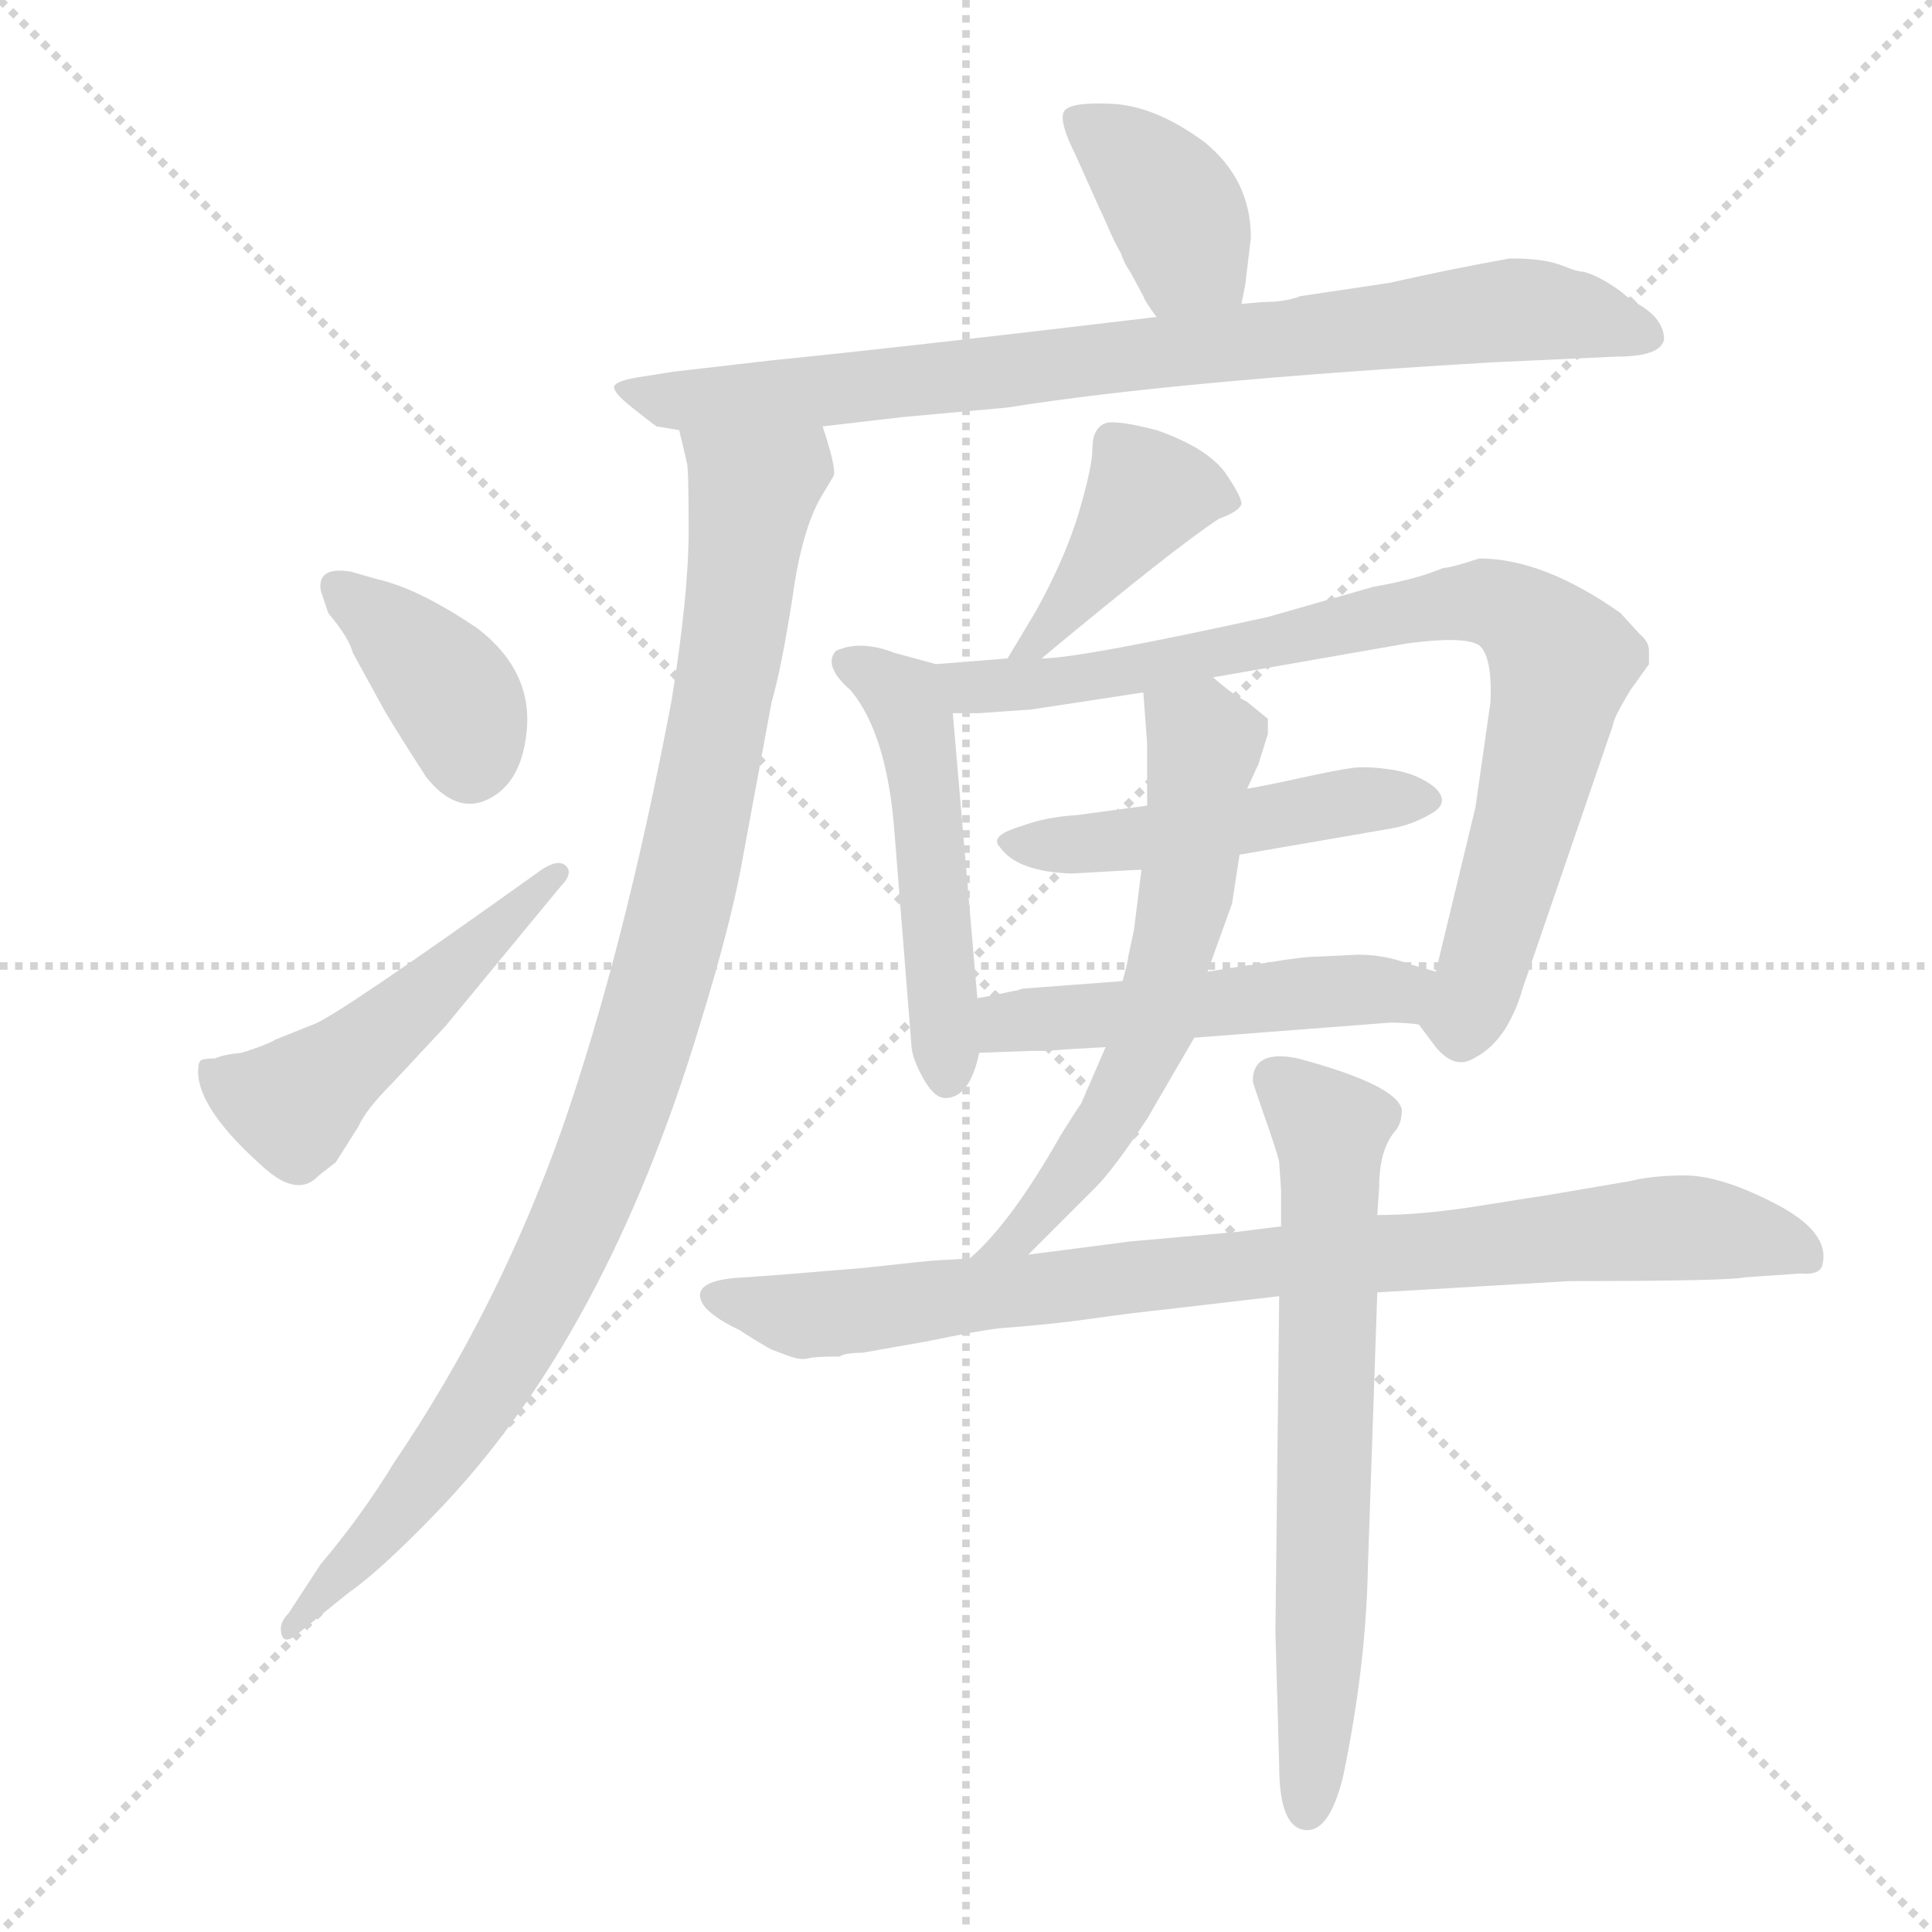 <svg xmlns="http://www.w3.org/2000/svg" version="1.1" viewBox="0 0 1024 1024">
  <g stroke="lightgray" stroke-dasharray="1,1" stroke-width="1" transform="scale(4, 4)">
    <line x1="0" y1="0" x2="256" y2="256" />
    <line x1="256" y1="0" x2="0" y2="256" />
    <line x1="128" y1="0" x2="128" y2="256" />
    <line x1="0" y1="128" x2="256" y2="128" />
  </g>
  <g transform="scale(1.0, -1.0) translate(0.0, -811.00)">
    <style type="text/css">
      
        @keyframes keyframes0 {
          from {
            stroke: blue;
            stroke-dashoffset: 378;
            stroke-width: 128;
          }
          55% {
            animation-timing-function: step-end;
            stroke: blue;
            stroke-dashoffset: 0;
            stroke-width: 128;
          }
          to {
            stroke: black;
            stroke-width: 1024;
          }
        }
        #make-me-a-hanzi-animation-0 {
          animation: keyframes0 0.558s both;
          animation-delay: 0s;
          animation-timing-function: linear;
        }
      
        @keyframes keyframes1 {
          from {
            stroke: blue;
            stroke-dashoffset: 799;
            stroke-width: 128;
          }
          72% {
            animation-timing-function: step-end;
            stroke: blue;
            stroke-dashoffset: 0;
            stroke-width: 128;
          }
          to {
            stroke: black;
            stroke-width: 1024;
          }
        }
        #make-me-a-hanzi-animation-1 {
          animation: keyframes1 0.9s both;
          animation-delay: 0.558s;
          animation-timing-function: linear;
        }
      
        @keyframes keyframes2 {
          from {
            stroke: blue;
            stroke-dashoffset: 962;
            stroke-width: 128;
          }
          76% {
            animation-timing-function: step-end;
            stroke: blue;
            stroke-dashoffset: 0;
            stroke-width: 128;
          }
          to {
            stroke: black;
            stroke-width: 1024;
          }
        }
        #make-me-a-hanzi-animation-2 {
          animation: keyframes2 1.033s both;
          animation-delay: 1.458s;
          animation-timing-function: linear;
        }
      
        @keyframes keyframes3 {
          from {
            stroke: blue;
            stroke-dashoffset: 377;
            stroke-width: 128;
          }
          55% {
            animation-timing-function: step-end;
            stroke: blue;
            stroke-dashoffset: 0;
            stroke-width: 128;
          }
          to {
            stroke: black;
            stroke-width: 1024;
          }
        }
        #make-me-a-hanzi-animation-3 {
          animation: keyframes3 0.557s both;
          animation-delay: 2.491s;
          animation-timing-function: linear;
        }
      
        @keyframes keyframes4 {
          from {
            stroke: blue;
            stroke-dashoffset: 490;
            stroke-width: 128;
          }
          61% {
            animation-timing-function: step-end;
            stroke: blue;
            stroke-dashoffset: 0;
            stroke-width: 128;
          }
          to {
            stroke: black;
            stroke-width: 1024;
          }
        }
        #make-me-a-hanzi-animation-4 {
          animation: keyframes4 0.649s both;
          animation-delay: 3.048s;
          animation-timing-function: linear;
        }
      
        @keyframes keyframes5 {
          from {
            stroke: blue;
            stroke-dashoffset: 406;
            stroke-width: 128;
          }
          57% {
            animation-timing-function: step-end;
            stroke: blue;
            stroke-dashoffset: 0;
            stroke-width: 128;
          }
          to {
            stroke: black;
            stroke-width: 1024;
          }
        }
        #make-me-a-hanzi-animation-5 {
          animation: keyframes5 0.58s both;
          animation-delay: 3.696s;
          animation-timing-function: linear;
        }
      
        @keyframes keyframes6 {
          from {
            stroke: blue;
            stroke-dashoffset: 491;
            stroke-width: 128;
          }
          62% {
            animation-timing-function: step-end;
            stroke: blue;
            stroke-dashoffset: 0;
            stroke-width: 128;
          }
          to {
            stroke: black;
            stroke-width: 1024;
          }
        }
        #make-me-a-hanzi-animation-6 {
          animation: keyframes6 0.65s both;
          animation-delay: 4.277s;
          animation-timing-function: linear;
        }
      
        @keyframes keyframes7 {
          from {
            stroke: blue;
            stroke-dashoffset: 802;
            stroke-width: 128;
          }
          72% {
            animation-timing-function: step-end;
            stroke: blue;
            stroke-dashoffset: 0;
            stroke-width: 128;
          }
          to {
            stroke: black;
            stroke-width: 1024;
          }
        }
        #make-me-a-hanzi-animation-7 {
          animation: keyframes7 0.903s both;
          animation-delay: 4.926s;
          animation-timing-function: linear;
        }
      
        @keyframes keyframes8 {
          from {
            stroke: blue;
            stroke-dashoffset: 469;
            stroke-width: 128;
          }
          60% {
            animation-timing-function: step-end;
            stroke: blue;
            stroke-dashoffset: 0;
            stroke-width: 128;
          }
          to {
            stroke: black;
            stroke-width: 1024;
          }
        }
        #make-me-a-hanzi-animation-8 {
          animation: keyframes8 0.632s both;
          animation-delay: 5.829s;
          animation-timing-function: linear;
        }
      
        @keyframes keyframes9 {
          from {
            stroke: blue;
            stroke-dashoffset: 488;
            stroke-width: 128;
          }
          61% {
            animation-timing-function: step-end;
            stroke: blue;
            stroke-dashoffset: 0;
            stroke-width: 128;
          }
          to {
            stroke: black;
            stroke-width: 1024;
          }
        }
        #make-me-a-hanzi-animation-9 {
          animation: keyframes9 0.647s both;
          animation-delay: 6.461s;
          animation-timing-function: linear;
        }
      
        @keyframes keyframes10 {
          from {
            stroke: blue;
            stroke-dashoffset: 586;
            stroke-width: 128;
          }
          66% {
            animation-timing-function: step-end;
            stroke: blue;
            stroke-dashoffset: 0;
            stroke-width: 128;
          }
          to {
            stroke: black;
            stroke-width: 1024;
          }
        }
        #make-me-a-hanzi-animation-10 {
          animation: keyframes10 0.727s both;
          animation-delay: 7.108s;
          animation-timing-function: linear;
        }
      
        @keyframes keyframes11 {
          from {
            stroke: blue;
            stroke-dashoffset: 839;
            stroke-width: 128;
          }
          73% {
            animation-timing-function: step-end;
            stroke: blue;
            stroke-dashoffset: 0;
            stroke-width: 128;
          }
          to {
            stroke: black;
            stroke-width: 1024;
          }
        }
        #make-me-a-hanzi-animation-11 {
          animation: keyframes11 0.933s both;
          animation-delay: 7.835s;
          animation-timing-function: linear;
        }
      
        @keyframes keyframes12 {
          from {
            stroke: blue;
            stroke-dashoffset: 656;
            stroke-width: 128;
          }
          68% {
            animation-timing-function: step-end;
            stroke: blue;
            stroke-dashoffset: 0;
            stroke-width: 128;
          }
          to {
            stroke: black;
            stroke-width: 1024;
          }
        }
        #make-me-a-hanzi-animation-12 {
          animation: keyframes12 0.784s both;
          animation-delay: 8.767s;
          animation-timing-function: linear;
        }
      
    </style>
    
      <path d="M 658 650 L 660 660 L 663 685 Q 663 716 638 736 Q 612 755 589 756 Q 567 757 564 752 Q 561 747 570 729 L 583 700 Q 585 696 588 689 Q 591 682 594 677 Q 596 671 599 667 L 606 654 Q 607 651 613 643 C 631 619 652 621 658 650 Z" fill="lightgray" />
    
      <path d="M 672 651 Q 670 651 664.5 650.5 Q 659 650 658 650 L 613 643 Q 479 627 409 620 L 357 614 L 338 611 Q 326 609 325.5 606 Q 325 603 335 595 Q 345 587 348 585 L 360 583 L 436 585 L 479 590 L 534 595 Q 621 609 792 619 L 857 622 Q 880 622 882 631 Q 882 642 868 650 Q 868 651 862 654 Q 860 656 855.5 659 Q 851 662 847 664 Q 843 666 839 667 Q 836 667 830 669.5 Q 824 672 817 673 Q 810 674 803 674 L 800 674 L 784 671 Q 768 668 752 664.5 L 736 661 L 689 654 Q 687 653 682 652 Q 677 651 672 651 Z" fill="lightgray" />
    
      <path d="M 360 583 L 364 566 Q 365 564 365 530 Q 365 496 356 440 Q 331 308 298 213 Q 264 117 209 36 Q 192 8 170 -18 L 153 -44 Q 148 -49 149 -54 Q 150 -62 159 -54 L 185 -33 Q 201 -22 231 9 Q 321 102 371 268 Q 388 323 394 358 L 409 439 Q 414 456 420 494 Q 425 531 436 549 L 442 559 Q 443 564 436 585 C 428 614 354 612 360 583 Z" fill="lightgray" />
    
      <path d="M 174 486 Q 185 473 187 465 L 204 434 Q 213 419 226 399 Q 242 379 259 387.5 Q 276 396 279 422 Q 283 455 253 478 Q 222 499 200 504 L 186 508 Q 168 511 170 498 L 174 486 Z" fill="lightgray" />
    
      <path d="M 105 243 Q 105 223 140 192 Q 158 176 169 188 L 178 195 L 190 214 Q 194 223 208 237 L 236 267 L 297 341 Q 304 348 300 352 Q 296 356 287 350 Q 178 272 166 268 L 146 260 Q 141 257 128 253 Q 118 252 114 250 Q 108 250 106.5 249 Q 105 248 105 243 Z" fill="lightgray" />
    
      <path d="M 552 462 Q 623 521 646 536 Q 657 540 658 544 Q 658 548 649 561 Q 639 574 613 583 Q 594 588 587 587 Q 579 585 579 573 Q 579 564 572 540 Q 565 516 549 487 L 534 462 C 519 436 529 443 552 462 Z" fill="lightgray" />
    
      <path d="M 518 282 L 505 433 C 503 457 503 457 496 459 L 474 465 Q 456 472 443 466 Q 436 458 451 445 Q 470 422 474 371 L 483 258 Q 483 251 489 240 Q 495 229 501 229 Q 514 229 519 253 L 518 282 Z" fill="lightgray" />
    
      <path d="M 505 433 L 519 433 L 547 435 L 606 444 L 643 452 L 746 470 Q 776 474 784 469 Q 791 463 790 439 L 782 383 L 761 296 C 754 267 750 270 752 268 L 761 256 Q 771 244 781 250 Q 791 255 798 266 Q 804 276 807 287 L 855 427 Q 855 430 864 445 L 874 459 L 874 466 Q 874 471 869 475 L 859 486 Q 818 515 784 515 Q 769 510 765 510 Q 751 504 728 500 L 672 484 Q 572 462 552 462 L 534 462 L 496 459 C 466 457 475 433 505 433 Z" fill="lightgray" />
    
      <path d="M 608 384 L 571 379 Q 554 378 541 373 Q 524 368 530 362 Q 539 349 568 348 Q 602 350 605 350 L 657 358 L 738 372 Q 749 374 759 380 Q 769 386 760 394 Q 751 401 738 403 Q 725 405 717 404 Q 709 403 688.5 398.5 Q 668 394 661 393 L 608 384 Z" fill="lightgray" />
    
      <path d="M 595 291 L 542 287 L 539 286 Q 538 286 529 284 Q 519 282 518 282 C 489 277 489 252 519 253 L 547 254 L 554 254 L 568 255 L 586 256 L 633 261 L 737 269 Q 745 269 752 268 C 782 265 790 288 761 296 L 747 300 Q 734 305 720 305 L 699 304 Q 691 304 673 301 L 659 299 L 640 296 L 595 291 Z" fill="lightgray" />
    
      <path d="M 606 444 L 608 417 L 608 384 L 605 350 L 601 318 L 598 304 Q 598 302 595 291 L 586 256 L 573 226 Q 572 225 562 209 Q 536 163 514 144 C 492 123 524 125 545 146 L 581 182 Q 590 191 608 218 L 633 261 L 640 296 L 653 332 L 657 358 L 661 393 L 667 406 L 672 422 L 672 430 L 661 439 Q 653 443 643 452 C 620 471 604 474 606 444 Z" fill="lightgray" />
    
      <path d="M 679 161 L 655 158 L 599 153 L 545 146 L 514 144 L 497 143 Q 494 143 458 139 Q 411 135 395 134 Q 371 133 371 124.5 Q 371 116 392 106 Q 395 104 401.5 100 Q 408 96 409.5 95.5 Q 411 95 417.5 92.5 Q 424 90 428 91 Q 432 92 443 92 L 445 92 Q 448 94 457 94 L 491 100 Q 520 106 530 107 Q 557 109 578 112 Q 599 115 618 117 L 678 124 L 730 126 L 747 127 L 832 132 Q 916 132 925 134 L 954 136 Q 965 135 966 141 Q 970 158 941 173 Q 912 188 893 188 Q 876 188 864 185 L 817 177 Q 816 177 785 172 Q 754 167 730 167 L 679 161 Z" fill="lightgray" />
    
      <path d="M 678 195 L 679 180 L 679 161 L 678 124 L 676 -54 L 678 -125 Q 678 -159 693 -159 Q 705 -159 712 -130 Q 724 -72 725 -20 L 730 126 L 730 167 L 731 182 Q 731 201 739 211 Q 743 215 743 223 Q 740 236 688 250 Q 664 255 664 238 Q 664 237 670.5 218.5 Q 677 200 678 195 Z" fill="lightgray" />
    
    
      <clipPath id="make-me-a-hanzi-clip-0">
        <path d="M 658 650 L 660 660 L 663 685 Q 663 716 638 736 Q 612 755 589 756 Q 567 757 564 752 Q 561 747 570 729 L 583 700 Q 585 696 588 689 Q 591 682 594 677 Q 596 671 599 667 L 606 654 Q 607 651 613 643 C 631 619 652 621 658 650 Z" />
      </clipPath>
      <path clip-path="url(#make-me-a-hanzi-clip-0)" d="M 571 748 L 613 713 L 631 676 L 649 657" fill="none" id="make-me-a-hanzi-animation-0" stroke-dasharray="250 500" stroke-linecap="round" />
    
      <clipPath id="make-me-a-hanzi-clip-1">
        <path d="M 672 651 Q 670 651 664.5 650.5 Q 659 650 658 650 L 613 643 Q 479 627 409 620 L 357 614 L 338 611 Q 326 609 325.5 606 Q 325 603 335 595 Q 345 587 348 585 L 360 583 L 436 585 L 479 590 L 534 595 Q 621 609 792 619 L 857 622 Q 880 622 882 631 Q 882 642 868 650 Q 868 651 862 654 Q 860 656 855.5 659 Q 851 662 847 664 Q 843 666 839 667 Q 836 667 830 669.5 Q 824 672 817 673 Q 810 674 803 674 L 800 674 L 784 671 Q 768 668 752 664.5 L 736 661 L 689 654 Q 687 653 682 652 Q 677 651 672 651 Z" />
      </clipPath>
      <path clip-path="url(#make-me-a-hanzi-clip-1)" d="M 334 604 L 398 600 L 801 647 L 873 634" fill="none" id="make-me-a-hanzi-animation-1" stroke-dasharray="671 1342" stroke-linecap="round" />
    
      <clipPath id="make-me-a-hanzi-clip-2">
        <path d="M 360 583 L 364 566 Q 365 564 365 530 Q 365 496 356 440 Q 331 308 298 213 Q 264 117 209 36 Q 192 8 170 -18 L 153 -44 Q 148 -49 149 -54 Q 150 -62 159 -54 L 185 -33 Q 201 -22 231 9 Q 321 102 371 268 Q 388 323 394 358 L 409 439 Q 414 456 420 494 Q 425 531 436 549 L 442 559 Q 443 564 436 585 C 428 614 354 612 360 583 Z" />
      </clipPath>
      <path clip-path="url(#make-me-a-hanzi-clip-2)" d="M 368 580 L 399 551 L 375 396 L 328 218 L 291 131 L 255 69 L 202 -2 L 154 -50" fill="none" id="make-me-a-hanzi-animation-2" stroke-dasharray="834 1668" stroke-linecap="round" />
    
      <clipPath id="make-me-a-hanzi-clip-3">
        <path d="M 174 486 Q 185 473 187 465 L 204 434 Q 213 419 226 399 Q 242 379 259 387.5 Q 276 396 279 422 Q 283 455 253 478 Q 222 499 200 504 L 186 508 Q 168 511 170 498 L 174 486 Z" />
      </clipPath>
      <path clip-path="url(#make-me-a-hanzi-clip-3)" d="M 180 500 L 237 447 L 249 406" fill="none" id="make-me-a-hanzi-animation-3" stroke-dasharray="249 498" stroke-linecap="round" />
    
      <clipPath id="make-me-a-hanzi-clip-4">
        <path d="M 105 243 Q 105 223 140 192 Q 158 176 169 188 L 178 195 L 190 214 Q 194 223 208 237 L 236 267 L 297 341 Q 304 348 300 352 Q 296 356 287 350 Q 178 272 166 268 L 146 260 Q 141 257 128 253 Q 118 252 114 250 Q 108 250 106.5 249 Q 105 248 105 243 Z" />
      </clipPath>
      <path clip-path="url(#make-me-a-hanzi-clip-4)" d="M 111 245 L 155 225 L 294 348" fill="none" id="make-me-a-hanzi-animation-4" stroke-dasharray="362 724" stroke-linecap="round" />
    
      <clipPath id="make-me-a-hanzi-clip-5">
        <path d="M 552 462 Q 623 521 646 536 Q 657 540 658 544 Q 658 548 649 561 Q 639 574 613 583 Q 594 588 587 587 Q 579 585 579 573 Q 579 564 572 540 Q 565 516 549 487 L 534 462 C 519 436 529 443 552 462 Z" />
      </clipPath>
      <path clip-path="url(#make-me-a-hanzi-clip-5)" d="M 649 544 L 630 551 L 608 548 L 555 475 L 539 468" fill="none" id="make-me-a-hanzi-animation-5" stroke-dasharray="278 556" stroke-linecap="round" />
    
      <clipPath id="make-me-a-hanzi-clip-6">
        <path d="M 518 282 L 505 433 C 503 457 503 457 496 459 L 474 465 Q 456 472 443 466 Q 436 458 451 445 Q 470 422 474 371 L 483 258 Q 483 251 489 240 Q 495 229 501 229 Q 514 229 519 253 L 518 282 Z" />
      </clipPath>
      <path clip-path="url(#make-me-a-hanzi-clip-6)" d="M 452 460 L 483 433 L 491 394 L 502 240" fill="none" id="make-me-a-hanzi-animation-6" stroke-dasharray="363 726" stroke-linecap="round" />
    
      <clipPath id="make-me-a-hanzi-clip-7">
        <path d="M 505 433 L 519 433 L 547 435 L 606 444 L 643 452 L 746 470 Q 776 474 784 469 Q 791 463 790 439 L 782 383 L 761 296 C 754 267 750 270 752 268 L 761 256 Q 771 244 781 250 Q 791 255 798 266 Q 804 276 807 287 L 855 427 Q 855 430 864 445 L 874 459 L 874 466 Q 874 471 869 475 L 859 486 Q 818 515 784 515 Q 769 510 765 510 Q 751 504 728 500 L 672 484 Q 572 462 552 462 L 534 462 L 496 459 C 466 457 475 433 505 433 Z" />
      </clipPath>
      <path clip-path="url(#make-me-a-hanzi-clip-7)" d="M 503 454 L 516 447 L 567 450 L 766 491 L 788 492 L 805 485 L 827 458 L 774 263" fill="none" id="make-me-a-hanzi-animation-7" stroke-dasharray="674 1348" stroke-linecap="round" />
    
      <clipPath id="make-me-a-hanzi-clip-8">
        <path d="M 608 384 L 571 379 Q 554 378 541 373 Q 524 368 530 362 Q 539 349 568 348 Q 602 350 605 350 L 657 358 L 738 372 Q 749 374 759 380 Q 769 386 760 394 Q 751 401 738 403 Q 725 405 717 404 Q 709 403 688.5 398.5 Q 668 394 661 393 L 608 384 Z" />
      </clipPath>
      <path clip-path="url(#make-me-a-hanzi-clip-8)" d="M 539 364 L 577 363 L 750 388" fill="none" id="make-me-a-hanzi-animation-8" stroke-dasharray="341 682" stroke-linecap="round" />
    
      <clipPath id="make-me-a-hanzi-clip-9">
        <path d="M 595 291 L 542 287 L 539 286 Q 538 286 529 284 Q 519 282 518 282 C 489 277 489 252 519 253 L 547 254 L 554 254 L 568 255 L 586 256 L 633 261 L 737 269 Q 745 269 752 268 C 782 265 790 288 761 296 L 747 300 Q 734 305 720 305 L 699 304 Q 691 304 673 301 L 659 299 L 640 296 L 595 291 Z" />
      </clipPath>
      <path clip-path="url(#make-me-a-hanzi-clip-9)" d="M 526 260 L 534 269 L 546 271 L 740 285 L 752 291" fill="none" id="make-me-a-hanzi-animation-9" stroke-dasharray="360 720" stroke-linecap="round" />
    
      <clipPath id="make-me-a-hanzi-clip-10">
        <path d="M 606 444 L 608 417 L 608 384 L 605 350 L 601 318 L 598 304 Q 598 302 595 291 L 586 256 L 573 226 Q 572 225 562 209 Q 536 163 514 144 C 492 123 524 125 545 146 L 581 182 Q 590 191 608 218 L 633 261 L 640 296 L 653 332 L 657 358 L 661 393 L 667 406 L 672 422 L 672 430 L 661 439 Q 653 443 643 452 C 620 471 604 474 606 444 Z" />
      </clipPath>
      <path clip-path="url(#make-me-a-hanzi-clip-10)" d="M 614 438 L 639 417 L 613 271 L 590 219 L 542 158 L 529 152" fill="none" id="make-me-a-hanzi-animation-10" stroke-dasharray="458 916" stroke-linecap="round" />
    
      <clipPath id="make-me-a-hanzi-clip-11">
        <path d="M 679 161 L 655 158 L 599 153 L 545 146 L 514 144 L 497 143 Q 494 143 458 139 Q 411 135 395 134 Q 371 133 371 124.5 Q 371 116 392 106 Q 395 104 401.5 100 Q 408 96 409.5 95.5 Q 411 95 417.5 92.5 Q 424 90 428 91 Q 432 92 443 92 L 445 92 Q 448 94 457 94 L 491 100 Q 520 106 530 107 Q 557 109 578 112 Q 599 115 618 117 L 678 124 L 730 126 L 747 127 L 832 132 Q 916 132 925 134 L 954 136 Q 965 135 966 141 Q 970 158 941 173 Q 912 188 893 188 Q 876 188 864 185 L 817 177 Q 816 177 785 172 Q 754 167 730 167 L 679 161 Z" />
      </clipPath>
      <path clip-path="url(#make-me-a-hanzi-clip-11)" d="M 379 123 L 434 114 L 875 160 L 925 157 L 957 146" fill="none" id="make-me-a-hanzi-animation-11" stroke-dasharray="711 1422" stroke-linecap="round" />
    
      <clipPath id="make-me-a-hanzi-clip-12">
        <path d="M 678 195 L 679 180 L 679 161 L 678 124 L 676 -54 L 678 -125 Q 678 -159 693 -159 Q 705 -159 712 -130 Q 724 -72 725 -20 L 730 126 L 730 167 L 731 182 Q 731 201 739 211 Q 743 215 743 223 Q 740 236 688 250 Q 664 255 664 238 Q 664 237 670.5 218.5 Q 677 200 678 195 Z" />
      </clipPath>
      <path clip-path="url(#make-me-a-hanzi-clip-12)" d="M 676 239 L 705 213 L 706 194 L 693 -148" fill="none" id="make-me-a-hanzi-animation-12" stroke-dasharray="528 1056" stroke-linecap="round" />
    
  </g>
</svg>